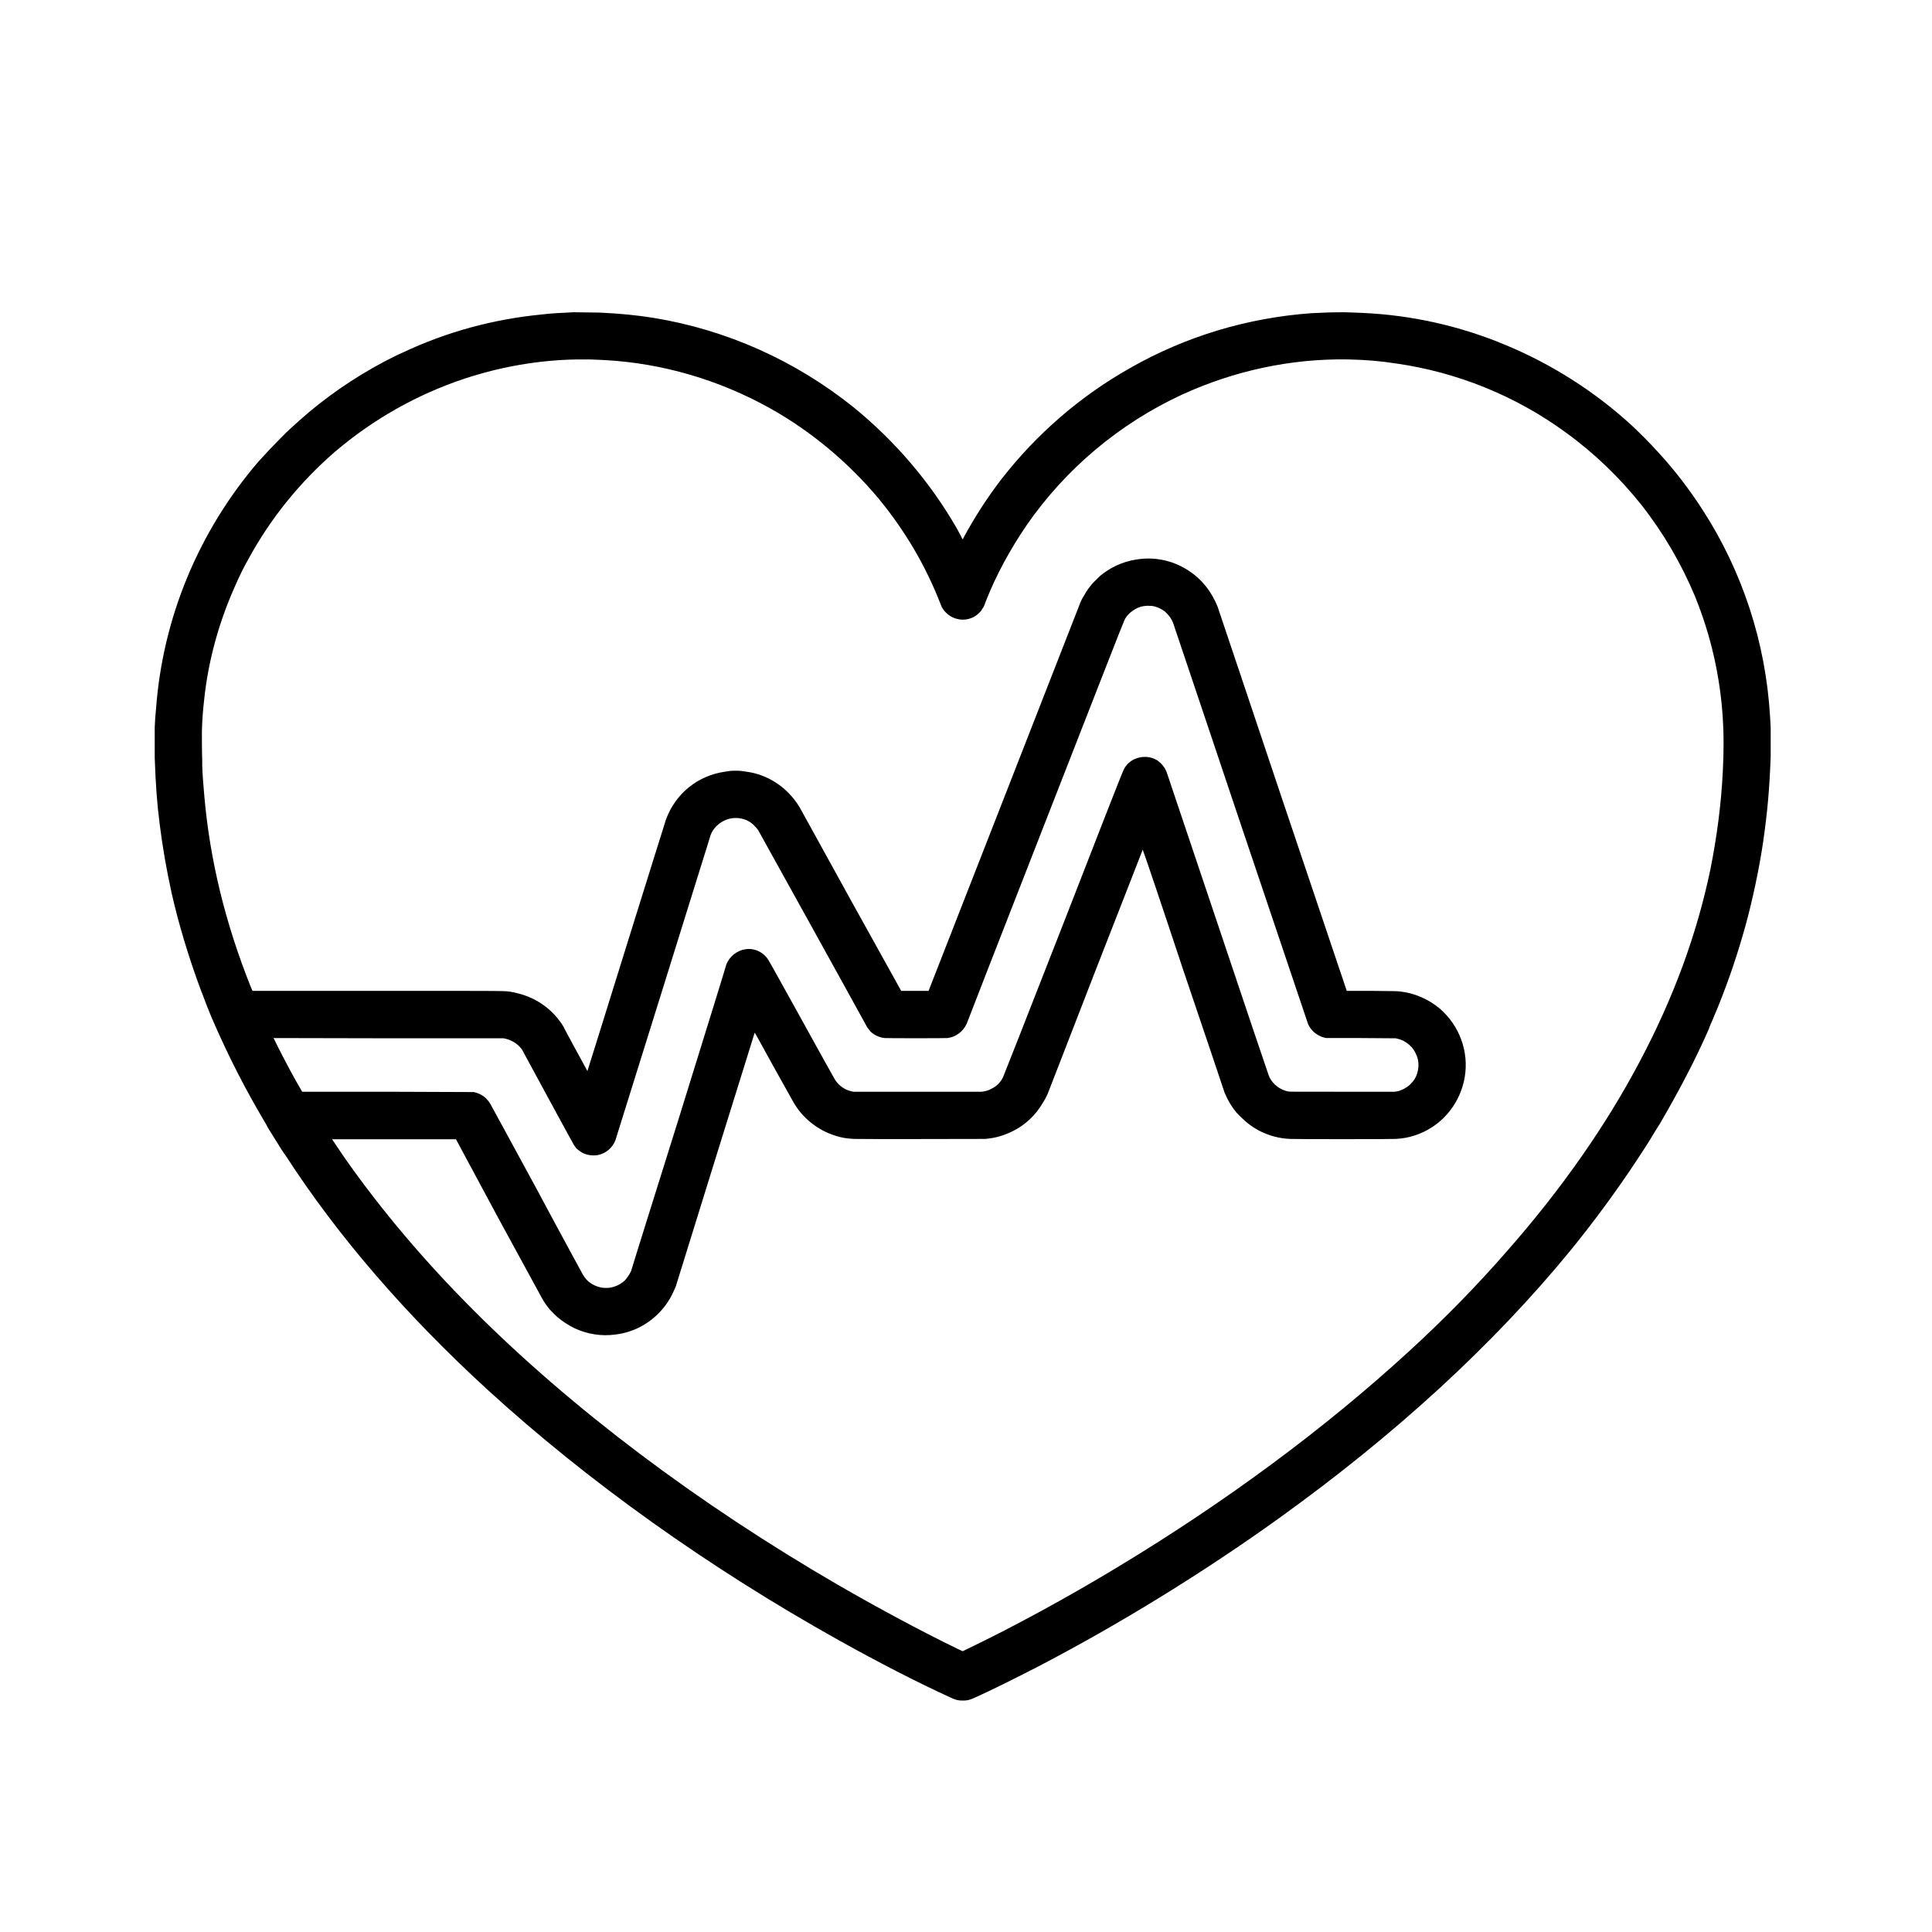 <?xml version="1.0" encoding="UTF-8"?>
<svg xmlns="http://www.w3.org/2000/svg" xmlns:xlink="http://www.w3.org/1999/xlink" viewBox="0 0 24 24" version="1.1">
<g>
<path style=" stroke:none;fill-rule:nonzero;fill:rgb(0%,0%,0%);fill-opacity:1;" d="M 7.125 3.879 C 6.969 3.887 6.855 3.891 6.734 3.906 C 6.129 3.965 5.551 4.121 5.004 4.379 C 4.949 4.402 4.824 4.465 4.773 4.492 C 4.391 4.695 4.035 4.941 3.715 5.227 C 3.633 5.301 3.574 5.352 3.488 5.441 C 3.379 5.551 3.301 5.633 3.207 5.738 C 2.465 6.605 2.02 7.68 1.938 8.809 C 1.93 8.883 1.926 8.945 1.922 9.035 C 1.922 9.09 1.922 9.344 1.922 9.414 C 1.934 9.742 1.949 9.969 1.984 10.242 C 2.023 10.543 2.066 10.793 2.133 11.098 C 2.219 11.48 2.344 11.891 2.488 12.281 C 2.539 12.418 2.609 12.598 2.656 12.703 C 2.848 13.141 3.051 13.539 3.305 13.965 C 3.316 13.984 3.328 14.008 3.332 14.016 C 3.359 14.059 3.469 14.234 3.5 14.285 C 3.508 14.297 3.531 14.332 3.551 14.359 C 4.199 15.359 5.039 16.332 6.059 17.266 C 7.297 18.398 8.801 19.473 10.426 20.379 C 10.906 20.648 11.426 20.914 11.805 21.086 C 11.879 21.121 11.906 21.125 11.961 21.125 C 12.008 21.125 12.039 21.121 12.098 21.094 C 12.301 21.004 12.605 20.852 12.895 20.703 C 13.914 20.172 14.961 19.527 15.895 18.855 C 17.34 17.816 18.551 16.703 19.508 15.535 C 19.801 15.176 20.09 14.781 20.324 14.426 C 20.422 14.277 20.461 14.219 20.531 14.102 C 20.566 14.043 20.57 14.039 20.621 13.957 C 20.855 13.555 21.055 13.176 21.227 12.785 C 21.234 12.758 21.25 12.727 21.254 12.715 C 21.273 12.676 21.316 12.566 21.348 12.492 C 21.484 12.152 21.586 11.848 21.684 11.496 C 21.773 11.172 21.855 10.781 21.902 10.461 C 21.957 10.078 21.98 9.809 21.996 9.406 C 21.996 9.332 21.996 9.102 21.996 9.043 C 21.992 8.98 21.992 8.941 21.988 8.898 C 21.934 7.984 21.648 7.105 21.152 6.336 C 20.988 6.082 20.801 5.836 20.594 5.613 C 20.496 5.504 20.371 5.379 20.266 5.281 C 19.809 4.863 19.281 4.527 18.711 4.289 C 18.145 4.051 17.539 3.914 16.922 3.887 C 16.844 3.883 16.816 3.883 16.703 3.879 C 16.539 3.879 16.43 3.883 16.285 3.891 C 15.492 3.949 14.723 4.18 14.035 4.574 C 13.418 4.922 12.879 5.391 12.449 5.941 C 12.273 6.168 12.117 6.41 11.98 6.66 C 11.969 6.68 11.961 6.699 11.961 6.699 C 11.957 6.699 11.953 6.691 11.949 6.684 C 11.938 6.656 11.906 6.605 11.887 6.566 C 11.555 5.988 11.117 5.477 10.598 5.055 C 9.875 4.477 9.027 4.098 8.121 3.949 C 7.902 3.914 7.699 3.895 7.449 3.883 C 7.414 3.883 7.156 3.879 7.125 3.879 Z M 7.328 4.465 C 7.406 4.469 7.445 4.469 7.512 4.473 C 8.23 4.512 8.934 4.719 9.57 5.074 C 10.078 5.359 10.535 5.742 10.91 6.188 C 11.238 6.586 11.496 7.02 11.684 7.504 C 11.699 7.551 11.723 7.582 11.754 7.613 C 11.867 7.723 12.047 7.727 12.16 7.617 C 12.18 7.598 12.191 7.586 12.203 7.562 C 12.219 7.543 12.227 7.527 12.242 7.48 C 12.371 7.148 12.551 6.82 12.754 6.523 C 13.238 5.824 13.906 5.262 14.684 4.902 C 15.332 4.605 16.039 4.453 16.742 4.465 C 16.957 4.469 17.141 4.484 17.348 4.516 C 18.105 4.625 18.828 4.918 19.449 5.371 C 19.805 5.629 20.121 5.934 20.391 6.273 C 20.664 6.621 20.887 7.004 21.055 7.406 C 21.254 7.895 21.371 8.41 21.402 8.938 C 21.414 9.121 21.414 9.328 21.402 9.57 C 21.383 9.977 21.328 10.398 21.246 10.805 C 21.078 11.609 20.789 12.395 20.371 13.184 C 19.953 13.977 19.402 14.766 18.73 15.531 C 18.352 15.965 17.953 16.375 17.496 16.793 C 16.461 17.742 15.234 18.652 13.887 19.465 C 13.254 19.848 12.578 20.215 12.016 20.484 C 11.984 20.5 11.961 20.512 11.957 20.512 C 11.957 20.512 11.934 20.5 11.906 20.488 C 11.457 20.27 10.922 19.984 10.41 19.688 C 8.672 18.68 7.105 17.5 5.891 16.285 C 5.281 15.676 4.738 15.035 4.281 14.383 C 4.238 14.32 4.133 14.164 4.125 14.152 C 4.121 14.152 4.277 14.152 4.891 14.152 L 5.664 14.152 L 6.191 15.133 C 6.484 15.672 6.73 16.121 6.734 16.129 C 6.758 16.176 6.797 16.227 6.832 16.27 C 6.852 16.289 6.895 16.336 6.914 16.352 C 6.984 16.414 7.059 16.461 7.137 16.5 C 7.297 16.574 7.473 16.602 7.645 16.578 C 7.91 16.547 8.148 16.398 8.297 16.172 C 8.336 16.113 8.367 16.047 8.395 15.98 C 8.398 15.969 8.621 15.254 8.887 14.395 C 9.156 13.531 9.375 12.828 9.375 12.828 C 9.379 12.828 9.48 13.016 9.605 13.242 C 9.734 13.473 9.844 13.668 9.852 13.684 C 9.965 13.887 10.156 14.039 10.379 14.109 C 10.453 14.133 10.527 14.145 10.609 14.148 C 10.652 14.152 12.215 14.148 12.238 14.148 C 12.371 14.137 12.473 14.105 12.582 14.051 C 12.738 13.973 12.867 13.852 12.957 13.695 C 12.973 13.672 13 13.621 13.012 13.594 C 13.016 13.582 13.285 12.895 13.605 12.066 C 13.93 11.234 14.195 10.559 14.195 10.555 C 14.199 10.555 14.426 11.227 14.699 12.051 C 14.977 12.871 15.207 13.555 15.211 13.57 C 15.25 13.664 15.297 13.746 15.363 13.824 C 15.387 13.852 15.449 13.91 15.477 13.934 C 15.531 13.98 15.59 14.02 15.652 14.051 C 15.77 14.109 15.887 14.141 16.02 14.148 C 16.055 14.152 17.301 14.152 17.336 14.148 C 17.5 14.141 17.656 14.09 17.793 14 C 18.008 13.859 18.152 13.633 18.195 13.383 C 18.25 13.062 18.129 12.738 17.883 12.527 C 17.742 12.41 17.57 12.336 17.391 12.316 C 17.344 12.312 17.34 12.312 17.031 12.309 L 16.73 12.309 L 15.93 9.934 C 15.492 8.625 15.129 7.547 15.125 7.535 C 15.09 7.449 15.043 7.363 14.984 7.289 C 14.953 7.25 14.914 7.207 14.879 7.176 C 14.664 6.984 14.383 6.902 14.102 6.953 C 13.941 6.98 13.797 7.047 13.668 7.152 C 13.645 7.176 13.586 7.23 13.566 7.254 C 13.527 7.301 13.492 7.348 13.465 7.402 C 13.449 7.422 13.426 7.469 13.418 7.492 C 13.414 7.5 12.988 8.59 12.473 9.91 L 11.535 12.309 L 11.195 12.309 L 10.566 11.176 C 10.223 10.551 9.934 10.031 9.93 10.023 C 9.785 9.785 9.543 9.621 9.27 9.586 C 9.219 9.578 9.203 9.574 9.137 9.574 C 9.074 9.574 9.055 9.578 9.008 9.586 C 8.668 9.633 8.391 9.859 8.273 10.18 C 8.27 10.191 8.047 10.898 7.781 11.754 C 7.516 12.609 7.297 13.305 7.297 13.305 C 7.297 13.305 7.234 13.188 7.152 13.039 C 7.074 12.895 7.004 12.766 7 12.754 C 6.875 12.547 6.672 12.398 6.434 12.34 C 6.375 12.324 6.312 12.312 6.246 12.312 C 6.227 12.309 5.656 12.309 4.676 12.309 L 3.137 12.309 L 3.113 12.254 C 2.801 11.473 2.609 10.691 2.539 9.898 C 2.527 9.777 2.516 9.621 2.512 9.508 C 2.512 9.484 2.512 9.449 2.512 9.43 C 2.508 9.371 2.508 9.148 2.508 9.086 C 2.512 8.949 2.52 8.832 2.535 8.703 C 2.586 8.203 2.723 7.715 2.93 7.258 C 2.973 7.16 3.031 7.039 3.086 6.945 C 3.359 6.441 3.727 5.988 4.16 5.613 C 4.637 5.207 5.184 4.898 5.773 4.703 C 6.223 4.555 6.691 4.473 7.168 4.465 C 7.254 4.465 7.25 4.465 7.328 4.465 Z M 14.309 7.527 C 14.367 7.535 14.426 7.562 14.473 7.598 C 14.516 7.637 14.555 7.688 14.574 7.742 C 14.578 7.75 14.953 8.871 15.41 10.23 C 15.871 11.594 16.246 12.715 16.25 12.723 C 16.273 12.773 16.312 12.82 16.359 12.848 C 16.391 12.871 16.43 12.887 16.473 12.895 C 16.484 12.895 16.512 12.895 16.902 12.895 L 17.316 12.898 L 17.336 12.898 C 17.375 12.906 17.402 12.914 17.434 12.93 C 17.5 12.965 17.555 13.016 17.586 13.086 C 17.613 13.137 17.621 13.184 17.621 13.238 C 17.617 13.309 17.598 13.375 17.555 13.43 C 17.539 13.449 17.508 13.484 17.488 13.496 C 17.445 13.527 17.398 13.551 17.344 13.559 L 17.324 13.562 L 16.68 13.562 C 16.008 13.562 16.031 13.562 16.004 13.559 C 15.902 13.539 15.816 13.473 15.77 13.383 C 15.766 13.371 15.762 13.359 15.758 13.352 C 15.754 13.344 15.469 12.5 15.125 11.473 C 14.777 10.441 14.496 9.598 14.492 9.59 C 14.469 9.531 14.426 9.48 14.375 9.445 C 14.301 9.398 14.207 9.391 14.125 9.418 C 14.051 9.441 13.988 9.496 13.957 9.566 C 13.949 9.574 13.613 10.434 13.211 11.469 C 12.707 12.758 12.469 13.363 12.461 13.379 C 12.43 13.445 12.379 13.496 12.312 13.527 C 12.277 13.547 12.234 13.559 12.191 13.562 C 12.18 13.562 11.961 13.562 11.395 13.562 C 10.672 13.562 10.613 13.562 10.602 13.562 C 10.566 13.555 10.535 13.547 10.504 13.531 C 10.449 13.504 10.398 13.457 10.367 13.402 C 10.363 13.398 10.176 13.062 9.957 12.664 C 9.734 12.262 9.551 11.93 9.543 11.922 C 9.48 11.824 9.367 11.773 9.254 11.793 C 9.148 11.812 9.062 11.883 9.023 11.98 C 9.023 11.988 8.758 12.844 8.434 13.887 C 8.109 14.926 7.84 15.781 7.84 15.789 C 7.82 15.832 7.793 15.871 7.762 15.906 C 7.711 15.953 7.648 15.984 7.578 15.996 C 7.555 16 7.504 16 7.48 15.996 C 7.406 15.984 7.336 15.949 7.285 15.895 C 7.27 15.879 7.254 15.855 7.242 15.836 C 7.238 15.828 6.977 15.352 6.668 14.773 C 6.355 14.195 6.094 13.719 6.09 13.711 C 6.062 13.664 6.02 13.621 5.973 13.598 C 5.945 13.582 5.918 13.574 5.887 13.566 L 5.871 13.566 L 4.812 13.562 L 3.754 13.562 L 3.727 13.516 C 3.648 13.379 3.578 13.25 3.508 13.113 C 3.48 13.062 3.422 12.945 3.41 12.918 L 3.398 12.895 L 4.82 12.898 C 6.145 12.898 6.242 12.898 6.254 12.898 C 6.277 12.902 6.289 12.906 6.305 12.91 C 6.379 12.934 6.445 12.98 6.488 13.043 C 6.492 13.055 6.629 13.301 6.809 13.637 C 6.98 13.953 7.125 14.215 7.129 14.223 C 7.141 14.238 7.145 14.246 7.16 14.266 C 7.188 14.289 7.211 14.309 7.242 14.324 C 7.301 14.352 7.367 14.359 7.43 14.348 C 7.527 14.328 7.609 14.258 7.645 14.164 C 7.648 14.156 7.914 13.301 8.238 12.266 C 8.559 11.23 8.828 10.379 8.828 10.371 C 8.875 10.258 8.977 10.18 9.098 10.164 C 9.129 10.16 9.172 10.16 9.207 10.168 C 9.27 10.18 9.328 10.211 9.371 10.258 C 9.391 10.277 9.402 10.289 9.418 10.312 C 9.422 10.32 9.727 10.871 10.098 11.539 C 10.465 12.203 10.77 12.754 10.773 12.762 C 10.785 12.777 10.797 12.793 10.812 12.812 C 10.859 12.859 10.922 12.887 10.988 12.895 C 11.008 12.898 11.75 12.898 11.77 12.895 C 11.875 12.883 11.965 12.812 12.008 12.719 C 12.012 12.707 12.449 11.582 12.984 10.215 C 13.625 8.574 13.957 7.723 13.965 7.711 C 13.973 7.691 13.984 7.672 14 7.652 C 14.012 7.637 14.043 7.605 14.062 7.594 C 14.113 7.555 14.168 7.531 14.23 7.527 C 14.246 7.523 14.289 7.527 14.309 7.527 Z M 14.309 7.527 "/>
</g>
</svg>
